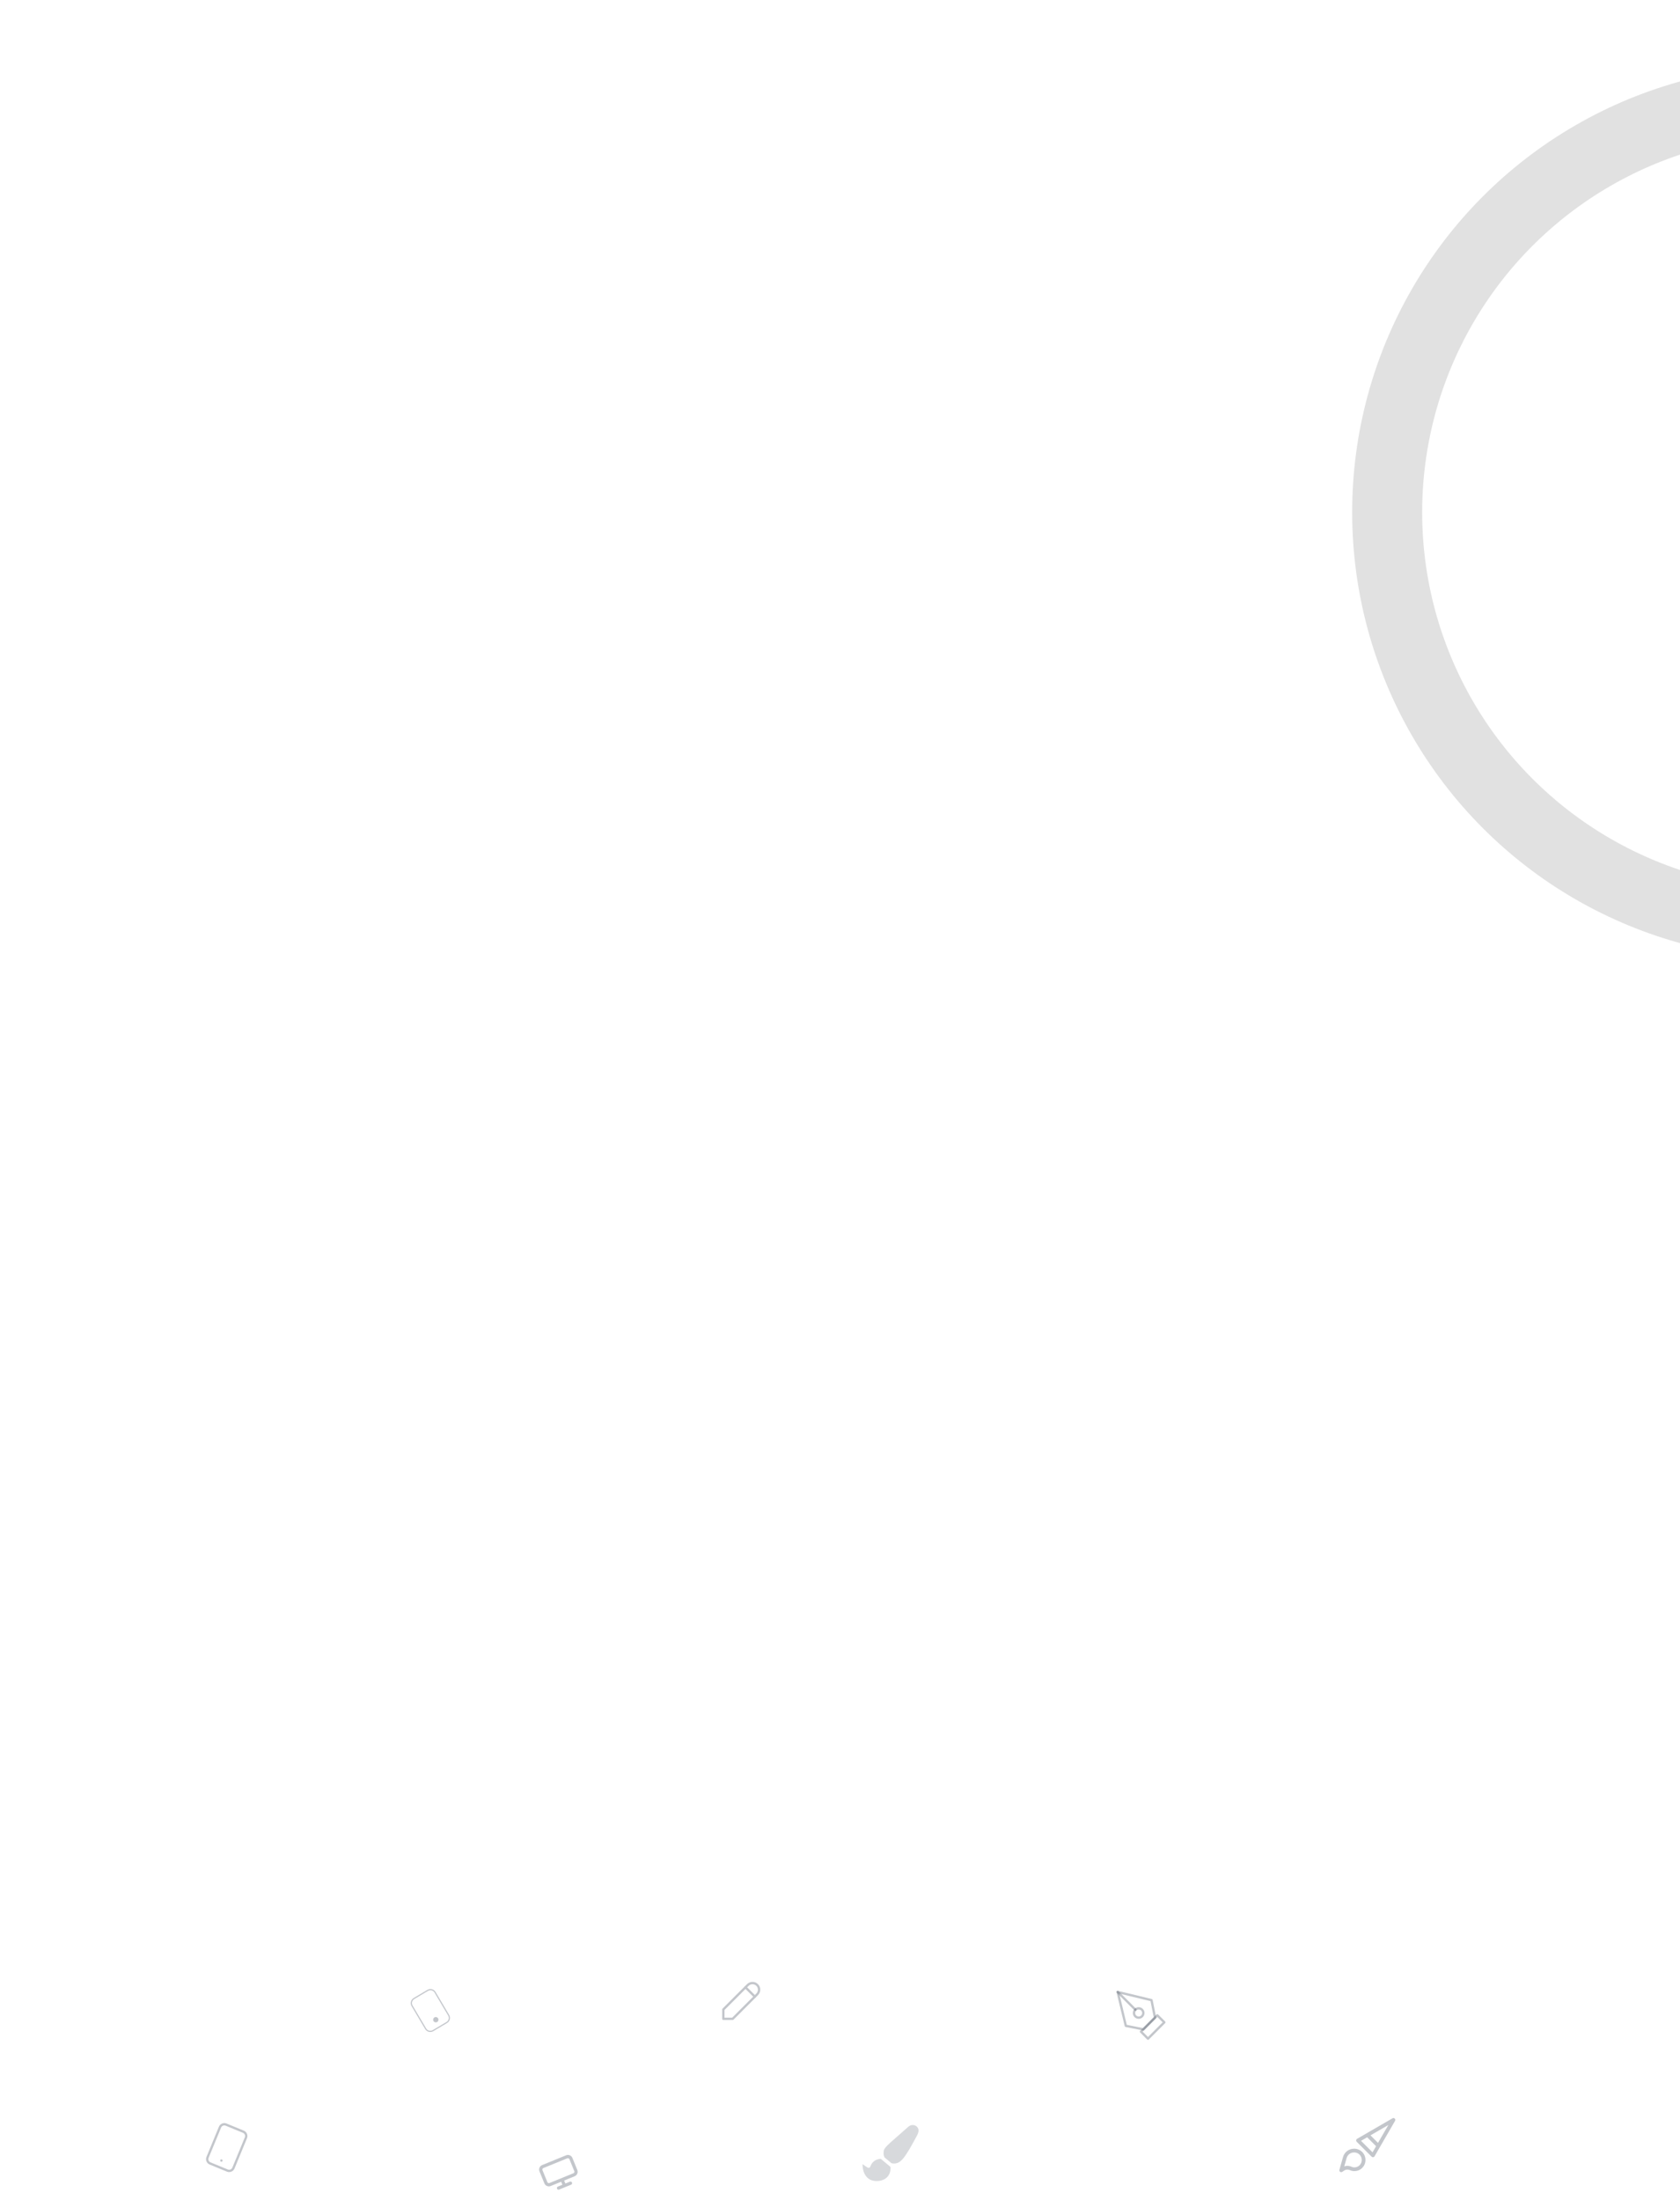 <svg width="1440" height="1885" viewBox="0 0 1440 1885" fill="none" xmlns="http://www.w3.org/2000/svg">
<g opacity="0.5">
<rect opacity="0.042" x="-68.455" y="13.717" width="239.511" height="239.511" rx="68.5" transform="rotate(-80.184 -68.455 13.717)" stroke="white" stroke-opacity="0.1"/>
<rect opacity="0.083" x="-65.884" y="11.232" width="239.511" height="239.511" rx="68.5" transform="rotate(-75.184 -65.884 11.232)" stroke="white" stroke-opacity="0.1"/>
<rect opacity="0.125" x="-63.319" y="8.75" width="239.511" height="239.511" rx="68.5" transform="rotate(-70.184 -63.319 8.75)" stroke="white" stroke-opacity="0.1"/>
<rect opacity="0.167" x="-60.758" y="6.27" width="239.511" height="239.511" rx="68.5" transform="rotate(-65.184 -60.758 6.27)" stroke="white" stroke-opacity="0.1"/>
<rect opacity="0.208" x="-58.202" y="3.791" width="239.511" height="239.511" rx="68.5" transform="rotate(-60.184 -58.202 3.791)" stroke="white" stroke-opacity="0.1"/>
<rect opacity="0.25" x="-55.651" y="1.314" width="239.511" height="239.511" rx="68.5" transform="rotate(-55.184 -55.651 1.314)" stroke="white" stroke-opacity="0.1"/>
<rect opacity="0.292" x="-53.106" y="-1.161" width="239.511" height="239.511" rx="68.5" transform="rotate(-50.184 -53.106 -1.161)" stroke="white" stroke-opacity="0.1"/>
<rect opacity="0.333" x="-50.566" y="-3.637" width="239.511" height="239.511" rx="68.5" transform="rotate(-45.184 -50.566 -3.637)" stroke="white" stroke-opacity="0.1"/>
<rect opacity="0.375" x="-48.032" y="-6.112" width="239.511" height="239.511" rx="68.5" transform="rotate(-40.184 -48.032 -6.112)" stroke="white" stroke-opacity="0.1"/>
<rect opacity="0.417" x="-45.502" y="-8.588" width="239.511" height="239.511" rx="68.5" transform="rotate(-35.184 -45.502 -8.588)" stroke="white" stroke-opacity="0.1"/>
<rect opacity="0.458" x="-42.979" y="-11.065" width="239.511" height="239.511" rx="68.5" transform="rotate(-30.184 -42.979 -11.065)" stroke="white" stroke-opacity="0.1"/>
<rect opacity="0.5" x="-40.46" y="-13.543" width="239.511" height="239.511" rx="68.5" transform="rotate(-25.184 -40.46 -13.543)" stroke="white" stroke-opacity="0.1"/>
<rect opacity="0.542" x="-37.946" y="-16.023" width="239.511" height="239.511" rx="68.5" transform="rotate(-20.184 -37.946 -16.023)" stroke="white" stroke-opacity="0.1"/>
<rect opacity="0.583" x="-35.438" y="-18.505" width="239.511" height="239.511" rx="68.5" transform="rotate(-15.184 -35.438 -18.505)" stroke="white" stroke-opacity="0.1"/>
<rect opacity="0.625" x="-32.934" y="-20.99" width="239.511" height="239.511" rx="68.5" transform="rotate(-10.184 -32.934 -20.99)" stroke="white" stroke-opacity="0.1"/>
<rect opacity="0.667" x="-30.434" y="-23.478" width="239.511" height="239.511" rx="68.5" transform="rotate(-5.184 -30.434 -23.478)" stroke="white" stroke-opacity="0.1"/>
<rect opacity="0.708" x="-27.939" y="-25.97" width="239.511" height="239.511" rx="68.5" transform="rotate(-0.184 -27.939 -25.97)" stroke="white" stroke-opacity="0.1"/>
<rect opacity="0.75" x="-25.447" y="-28.465" width="239.511" height="239.511" rx="68.5" transform="rotate(4.816 -25.447 -28.465)" stroke="white" stroke-opacity="0.1"/>
<rect opacity="0.792" x="-22.959" y="-30.964" width="239.511" height="239.511" rx="68.5" transform="rotate(9.816 -22.959 -30.964)" stroke="white" stroke-opacity="0.1"/>
<rect opacity="0.833" x="-20.473" y="-33.468" width="239.511" height="239.511" rx="68.5" transform="rotate(14.816 -20.473 -33.468)" stroke="white" stroke-opacity="0.1"/>
<rect opacity="0.875" x="-17.991" y="-35.976" width="239.511" height="239.511" rx="68.5" transform="rotate(19.816 -17.991 -35.976)" stroke="white" stroke-opacity="0.1"/>
<rect opacity="0.917" x="-15.511" y="-38.489" width="239.511" height="239.511" rx="68.5" transform="rotate(24.816 -15.511 -38.489)" stroke="white" stroke-opacity="0.1"/>
<rect opacity="0.958" x="-13.033" y="-41.008" width="239.511" height="239.511" rx="68.5" transform="rotate(29.816 -13.033 -41.008)" stroke="white" stroke-opacity="0.1"/>
<rect x="-10.556" y="-43.531" width="239.511" height="239.511" rx="68.5" transform="rotate(34.816 -10.556 -43.531)" stroke="white" stroke-opacity="0.1"/>
</g>
<circle opacity="0.4" cx="1542" cy="439" r="353" stroke="black" stroke-opacity="0.3" stroke-width="60"/>
<circle cx="1542" cy="437" r="188.5" stroke="white" stroke-opacity="0.06" stroke-linecap="round" stroke-dasharray="4 4"/>
<circle cx="1542" cy="437" r="223.5" stroke="white" stroke-opacity="0.06" stroke-linecap="round" stroke-dasharray="4 4"/>
<g filter="url(#filter0_b_0_1)">
<circle cx="-93" cy="1226" r="353" stroke="white" stroke-opacity="0.03" stroke-width="60"/>
</g>
<g opacity="0.3" clip-path="url(#clip0_0_1)">
<path d="M189.762 1851.43L189.78 1851.44M180.079 1853.93L194.872 1860.02C196.915 1860.87 199.253 1859.89 200.095 1857.85L210.764 1831.96C211.605 1829.92 210.632 1827.58 208.59 1826.74L193.797 1820.64C191.754 1819.8 189.416 1820.78 188.574 1822.82L177.905 1848.71C177.063 1850.75 178.037 1853.09 180.079 1853.93Z" stroke="#374151" stroke-width="2" stroke-linecap="round" stroke-linejoin="round"/>
</g>
<g opacity="0.3" clip-path="url(#clip1_0_1)">
<path d="M1149.6 1859.8L1148.06 1859.36C1147.88 1860.01 1148.12 1860.7 1148.66 1861.09C1149.2 1861.49 1149.93 1861.5 1150.49 1861.13L1149.6 1859.8ZM1152.71 1848.85L1154.25 1849.29L1152.71 1848.85ZM1151.24 1858.71L1150.35 1857.38L1151.24 1858.71ZM1157.83 1858.23L1157.15 1859.68L1157.83 1858.23ZM1164 1834.2L1163.2 1832.82C1162.77 1833.06 1162.48 1833.5 1162.41 1833.99C1162.35 1834.49 1162.52 1834.98 1162.87 1835.33L1164 1834.2ZM1176.8 1847L1175.67 1848.13C1176.02 1848.48 1176.52 1848.65 1177.01 1848.59C1177.5 1848.52 1177.94 1848.23 1178.18 1847.8L1176.8 1847ZM1194.4 1816.6L1195.78 1817.4C1196.15 1816.77 1196.04 1815.98 1195.53 1815.47C1195.02 1814.96 1194.23 1814.85 1193.6 1815.22L1194.4 1816.6ZM1151.14 1860.24L1154.25 1849.29L1151.17 1848.41L1148.06 1859.36L1151.14 1860.24ZM1160.6 1844.49H1160.8V1841.29H1160.6V1844.49ZM1167.2 1850.89V1851.05H1170.4V1850.89H1167.2ZM1160.97 1857.29H1160.71V1860.49H1160.97V1857.29ZM1150.35 1857.38L1148.71 1858.47L1150.49 1861.13L1152.12 1860.04L1150.35 1857.38ZM1158.52 1856.79C1155.88 1855.53 1152.78 1855.76 1150.35 1857.38L1152.12 1860.04C1153.62 1859.04 1155.52 1858.91 1157.15 1859.68L1158.52 1856.79ZM1160.71 1857.29C1159.96 1857.29 1159.21 1857.12 1158.52 1856.79L1157.15 1859.68C1158.26 1860.21 1159.48 1860.49 1160.71 1860.49V1857.29ZM1167.2 1851.05C1167.2 1854.5 1164.41 1857.29 1160.97 1857.29V1860.49C1166.18 1860.49 1170.4 1856.26 1170.4 1851.05H1167.2ZM1160.8 1844.49C1164.33 1844.49 1167.2 1847.35 1167.2 1850.89H1170.4C1170.4 1845.58 1166.1 1841.29 1160.8 1841.29V1844.49ZM1154.25 1849.29C1155.05 1846.45 1157.65 1844.49 1160.6 1844.49V1841.29C1156.22 1841.29 1152.37 1844.2 1151.17 1848.41L1154.25 1849.29ZM1162.87 1835.33L1175.67 1848.13L1177.93 1845.87L1165.13 1833.07L1162.87 1835.33ZM1193.6 1815.22L1163.2 1832.82L1164.8 1835.58L1195.2 1817.98L1193.6 1815.22ZM1178.18 1847.8L1195.78 1817.4L1193.02 1815.8L1175.42 1846.2L1178.18 1847.8ZM1170.87 1830.53L1180.47 1840.13L1182.73 1837.87L1173.13 1828.27L1170.87 1830.53Z" fill="#374151"/>
</g>
<g opacity="0.3" clip-path="url(#clip2_0_1)">
<path d="M620 1730H628L649 1709C650.061 1707.94 650.657 1706.5 650.657 1705C650.657 1703.5 650.061 1702.06 649 1701C647.939 1699.94 646.5 1699.34 645 1699.34C643.5 1699.34 642.061 1699.94 641 1701L620 1722V1730Z" stroke="#374151" stroke-width="2" stroke-linecap="round" stroke-linejoin="round"/>
<path d="M639 1703L647 1711" stroke="#374151" stroke-width="2" stroke-linecap="round" stroke-linejoin="round"/>
</g>
<g opacity="0.3" clip-path="url(#clip3_0_1)">
<path fill-rule="evenodd" clip-rule="evenodd" d="M354.826 1712.61L366.625 1705.62C368.797 1704.33 371.601 1705.05 372.888 1707.22L384.54 1726.89C385.827 1729.06 385.11 1731.86 382.938 1733.15L371.139 1740.14C368.967 1741.43 366.163 1740.71 364.876 1738.54L353.224 1718.88C351.937 1716.7 352.654 1713.9 354.826 1712.61Z" stroke="#374151" stroke-linecap="round" stroke-linejoin="round"/>
<path d="M374.708 1732.71C375.794 1732.07 376.153 1730.67 375.509 1729.58C374.866 1728.5 373.464 1728.14 372.378 1728.78C371.292 1729.42 370.933 1730.83 371.576 1731.91C372.22 1733 373.622 1733.36 374.708 1732.71Z" fill="#374151"/>
</g>
<g clip-path="url(#clip4_0_1)">
<path fill-rule="evenodd" clip-rule="evenodd" d="M481.001 1869.61L472.02 1873.27C469.895 1874.13 467.469 1873.11 466.603 1870.99L462.42 1860.72C461.554 1858.6 462.575 1856.17 464.701 1855.31L485.228 1846.94C487.354 1846.07 489.78 1847.09 490.646 1849.22L494.829 1859.48C495.695 1861.61 494.674 1864.04 492.548 1864.9L483.567 1868.56L484.613 1871.13L488.462 1869.56C489.17 1869.27 489.979 1869.61 490.268 1870.32C490.556 1871.03 490.216 1871.84 489.507 1872.13L479.244 1876.31C478.535 1876.6 477.727 1876.26 477.438 1875.55C477.149 1874.84 477.489 1874.03 478.198 1873.74L482.047 1872.17L481.001 1869.61ZM465.746 1857.87L486.274 1849.51C486.983 1849.22 487.791 1849.56 488.08 1850.27L492.263 1860.53C492.551 1861.24 492.211 1862.05 491.502 1862.34L470.975 1870.7C470.266 1870.99 469.458 1870.65 469.169 1869.94L464.986 1859.68C464.697 1858.97 465.038 1858.16 465.746 1857.87Z" fill="#374151" fill-opacity="0.3"/>
</g>
<path d="M978 1741L992 1727L998 1733L984 1747L978 1741Z" stroke="#374151" stroke-opacity="0.3" stroke-width="2" stroke-linecap="round" stroke-linejoin="round"/>
<path d="M990 1729L987 1714L958 1707L965 1736L980 1739L990 1729Z" stroke="#374151" stroke-opacity="0.3" stroke-width="2" stroke-linecap="round" stroke-linejoin="round"/>
<path d="M958 1707L973.172 1722.17" stroke="#374151" stroke-opacity="0.3" stroke-width="2" stroke-linecap="round" stroke-linejoin="round"/>
<path d="M976 1729C978.209 1729 980 1727.21 980 1725C980 1722.79 978.209 1721 976 1721C973.791 1721 972 1722.79 972 1725C972 1727.21 973.791 1729 976 1729Z" stroke="#374151" stroke-opacity="0.3" stroke-width="2" stroke-linecap="round" stroke-linejoin="round"/>
<g clip-path="url(#clip5_0_1)">
<path d="M754.992 1850C751.231 1850.24 747.818 1851.68 745.881 1856.78C745.661 1857.36 745.131 1857.71 744.513 1857.71C743.471 1857.71 740.251 1855.12 739.333 1854.49C739.334 1862.21 742.89 1869 751.334 1869C758.446 1869 763.334 1864.9 763.334 1857.73C763.334 1857.44 763.273 1857.16 763.243 1856.88L754.992 1850V1850ZM782.262 1821C780.84 1821 779.508 1821.63 778.492 1822.54C759.328 1839.66 757.334 1840.06 757.334 1845.1C757.334 1846.39 757.639 1847.61 758.153 1848.73L764.136 1853.72C764.812 1853.88 765.508 1854 766.235 1854C772.058 1854 775.433 1849.74 786.031 1829.96C786.723 1828.61 787.334 1827.16 787.334 1825.65C787.334 1822.93 784.897 1821 782.262 1821Z" fill="#374151" fill-opacity="0.2"/>
</g>
<defs>
<filter id="filter0_b_0_1" x="-480" y="839" width="774" height="774" filterUnits="userSpaceOnUse" color-interpolation-filters="sRGB">
<feFlood flood-opacity="0" result="BackgroundImageFix"/>
<feGaussianBlur in="BackgroundImageFix" stdDeviation="2"/>
<feComposite in2="SourceAlpha" operator="in" result="effect1_backgroundBlur_0_1"/>
<feBlend mode="normal" in="SourceGraphic" in2="effect1_backgroundBlur_0_1" result="shape"/>
</filter>
<clipPath id="clip0_0_1">
<rect width="48" height="48" fill="white" transform="translate(181.29 1809) rotate(22.398)"/>
</clipPath>
<clipPath id="clip1_0_1">
<rect width="48" height="48" fill="white" transform="translate(1148 1815)"/>
</clipPath>
<clipPath id="clip2_0_1">
<rect width="48" height="48" fill="white" transform="translate(612 1690)"/>
</clipPath>
<clipPath id="clip3_0_1">
<rect width="48" height="48" fill="white" transform="translate(336 1714.47) rotate(-30.649)"/>
</clipPath>
<clipPath id="clip4_0_1">
<rect width="33.25" height="33.25" fill="white" transform="translate(458 1853.55) rotate(-22.172)"/>
</clipPath>
<clipPath id="clip5_0_1">
<rect width="48" height="48" fill="white" transform="translate(739.334 1821)"/>
</clipPath>
</defs>
</svg>
